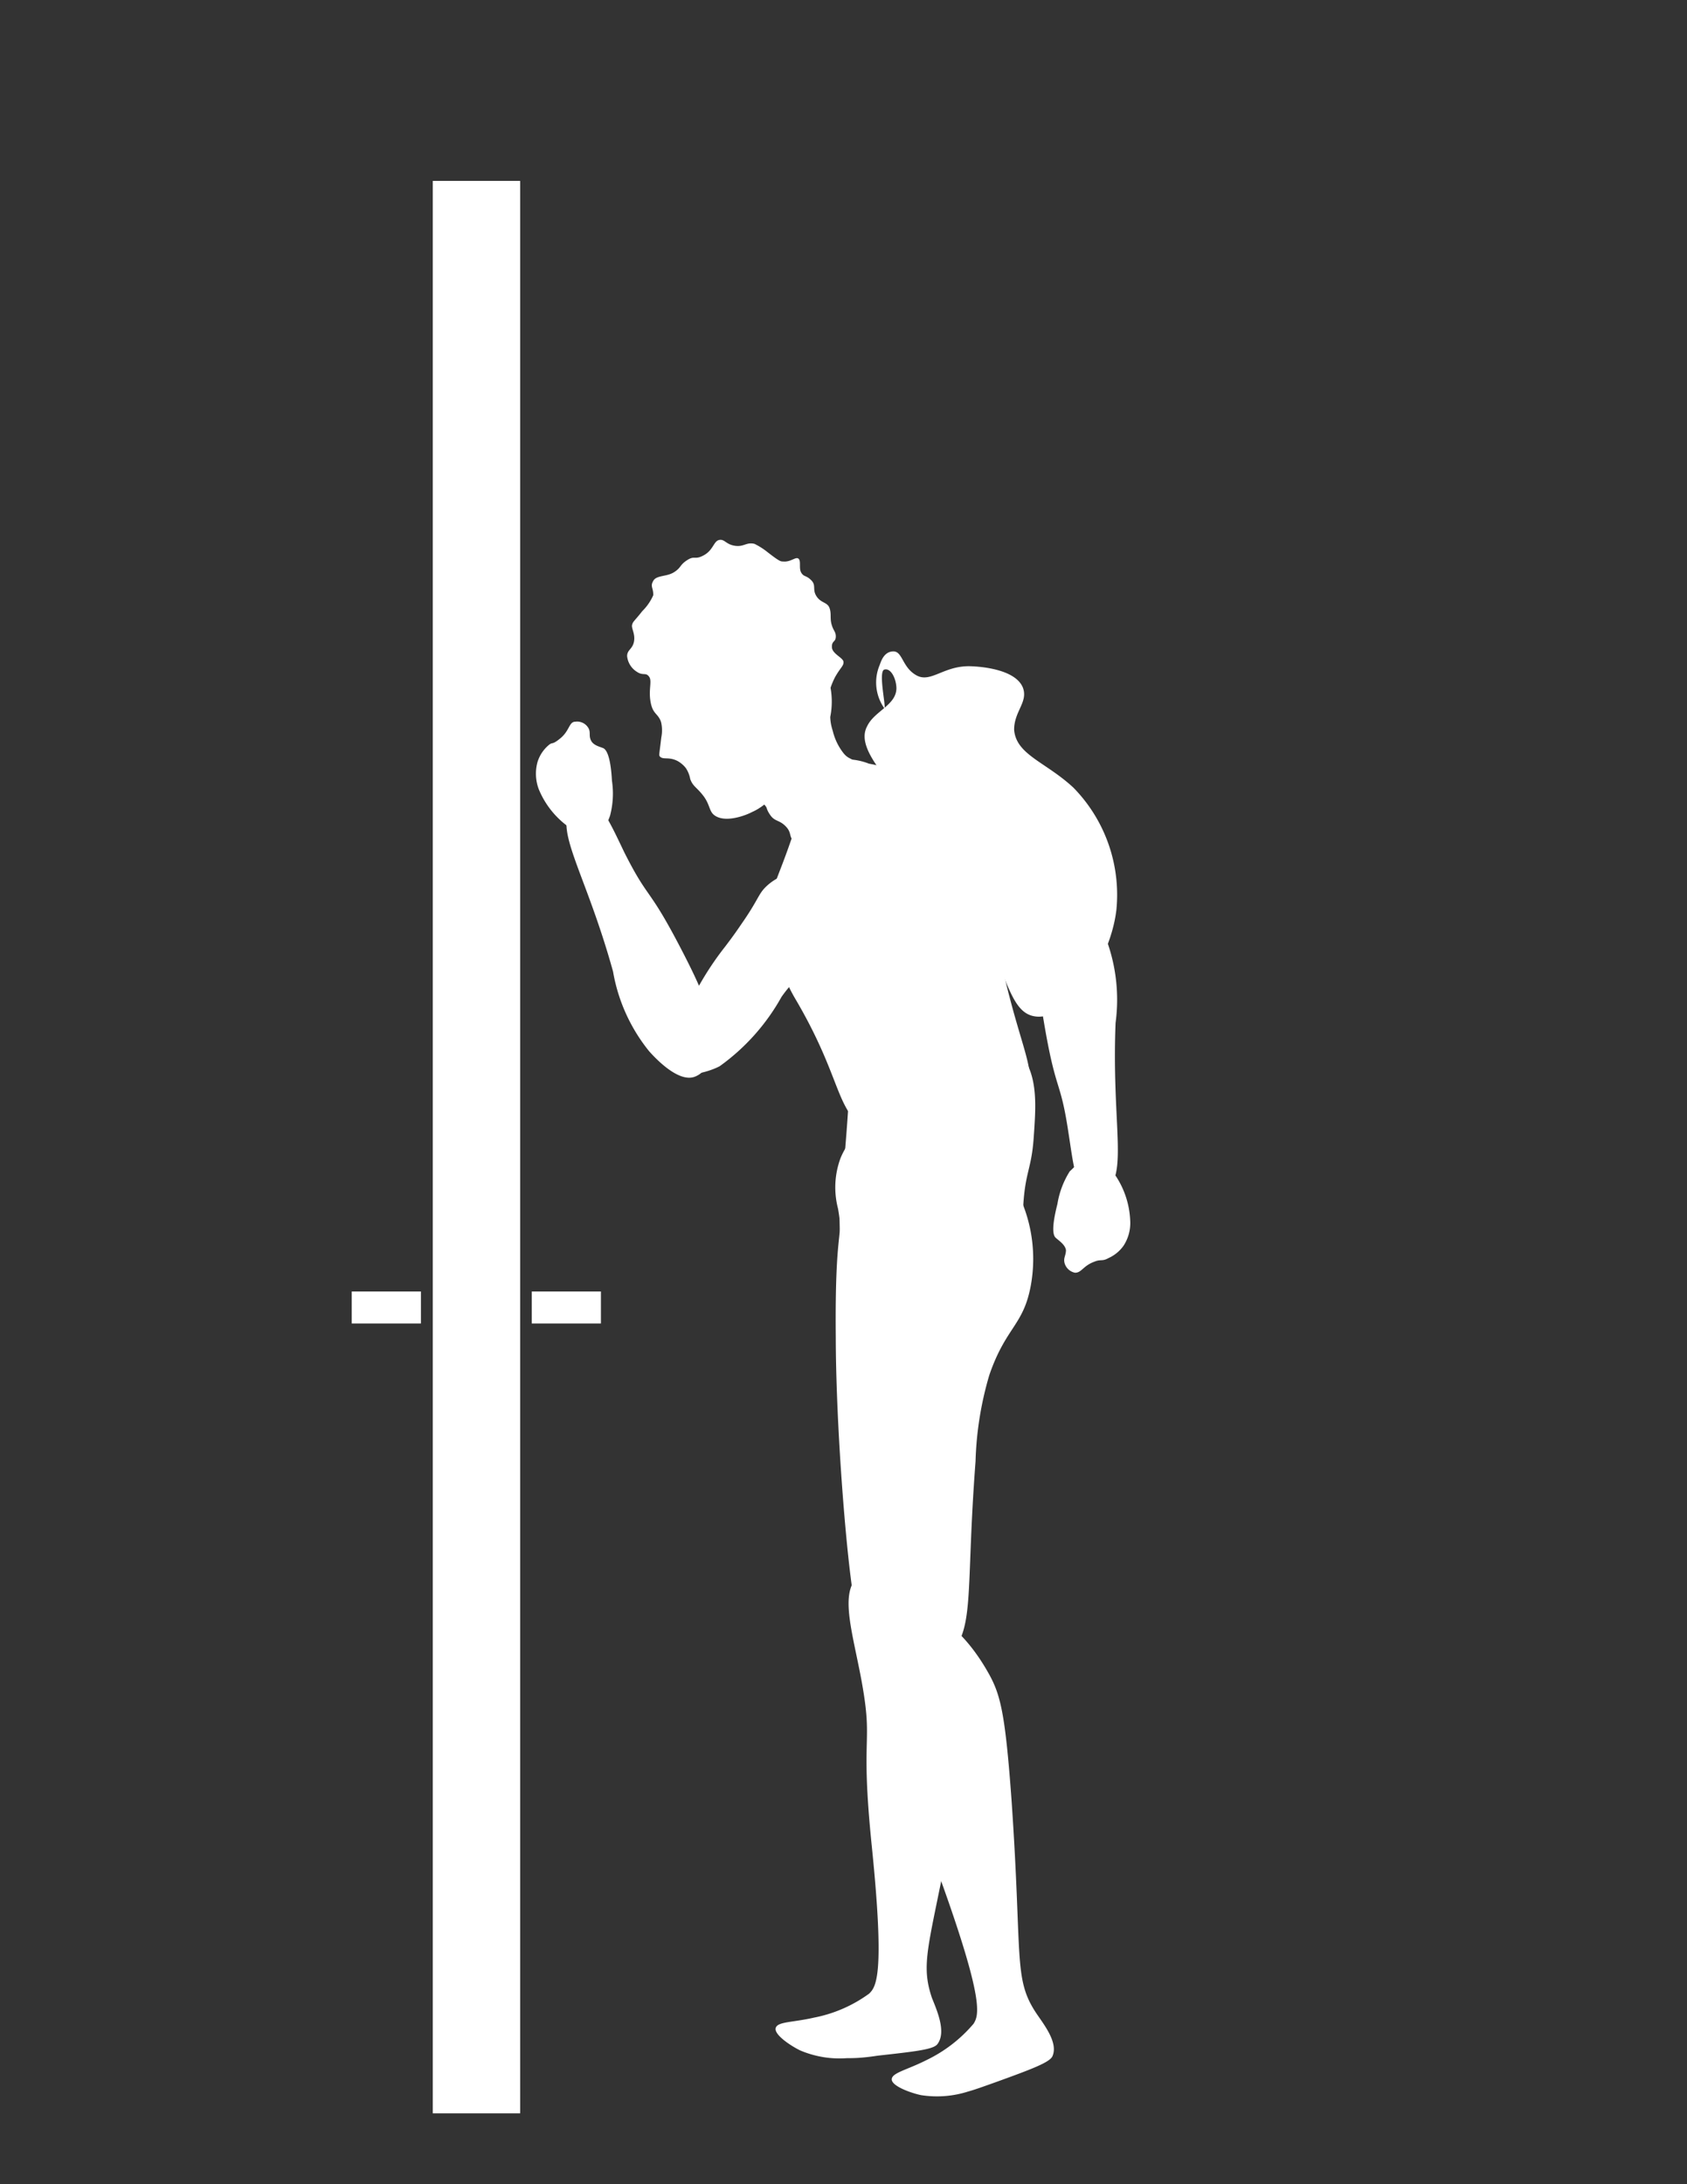 <svg id="Layer_1" data-name="Layer 1" xmlns="http://www.w3.org/2000/svg" viewBox="0 0 61.2 79.2"><rect x="0" y="0" width="61.2" height="79.2" fill="#333333" stroke="none"/><defs><style>.cls-1{fill:#fff;}</style></defs><title>TimelineFigures</title><path class="cls-1" d="M34.27,31c2.29,3.57,2.12,5.74,3.32,5.86s2.69-2,2.91-3.87a5.55,5.55,0,0,0-1.56-4.43c-1-.93-2.08-1.19-2.15-2.1,0-.67.51-1,.32-1.52-.27-.69-1.59-.77-1.86-.78-1-.05-1.47.62-2,.33s-.5-.88-.85-.87-.45.4-.49.5a1.62,1.62,0,0,0,.17,1.56c.08,0-.23-1.33,0-1.4s.43.31.44.67c0,.62-.8.83-1.06,1.38C30.91,27.33,32.89,28.81,34.27,31Z"/><path class="cls-1" d="M23.93,27.42c.12.15.32,0,.66.18a1,1,0,0,1,.29.25,1.05,1.05,0,0,1,.16.4c.1.27.23.29.47.6s.21.54.38.69c.4.34,1.22,0,1.38-.09.58-.25,1-.78,1.86-1.83a3.8,3.8,0,0,0,1-1.68,2.84,2.84,0,0,0,0-1,2.93,2.93,0,0,1,.16-.38c.2-.36.32-.41.31-.56s-.41-.29-.42-.53.13-.18.14-.37-.08-.21-.15-.45,0-.4-.08-.61-.31-.17-.47-.42,0-.39-.19-.58-.26-.11-.36-.27,0-.42-.1-.51-.28.13-.56.1c-.09,0-.13,0-.58-.35a2.51,2.51,0,0,0-.46-.29c-.3-.07-.38.12-.71.07s-.37-.25-.57-.21-.21.36-.55.55-.33,0-.61.18-.21.27-.48.44-.63.1-.75.31,0,.24,0,.52a1.85,1.85,0,0,1-.4.58c-.28.36-.34.37-.37.5s.12.32.07.6-.25.3-.25.53a.76.76,0,0,0,.37.58c.22.14.31,0,.43.17s-.05.5.07,1c.07.29.19.33.29.49a.55.55,0,0,1,.08.19,1.3,1.3,0,0,1,0,.52C23.92,27.35,23.9,27.37,23.93,27.42Z"/><path class="cls-1" d="M31,27.61c.42.49-.24,2-1.3,2.7-.14.09-.59.38-.85.22s-.1-.31-.34-.56-.4-.17-.57-.42-.08-.23-.2-.36-.27-.13-.31-.21c-.13-.23.69-.79,1.39-1.64s.95-1.57,1.17-1.5.05.13.22.66a2.1,2.1,0,0,0,.39.81C30.77,27.52,30.87,27.48,31,27.61Z"/><path class="cls-1" d="M28.22,34.75a6.55,6.55,0,0,0,.68,1.55c1.63,2.8,1.4,3.91,2.51,4.66,1.59,1.09,4.7.54,5.71-1.09.71-1.14-.3-1.73-1.19-7a6.68,6.68,0,0,0-1-3.18,5.69,5.69,0,0,0-3.41-2,2.25,2.25,0,0,0-1.65,0c-.51.3-.51.77-1.06,2.44-.61,1.84-.85,2-.87,2.88A5.73,5.73,0,0,0,28.22,34.75Z"/><path class="cls-1" d="M37.07,38.26A3.91,3.91,0,0,0,34,37a3.63,3.63,0,0,0-2.76,1c-.46.54-.35.9-.57,3.55-.19,2.42-.35,3,0,4a3.5,3.5,0,0,0,4,2.42A3.31,3.31,0,0,0,37.12,46c.24-.66-.07-.82,0-2.26.07-1.25.3-1.34.38-2.49S37.66,39.07,37.07,38.26Z"/><path class="cls-1" d="M30.32,48.51c0,1,.05,3.26.3,6.3.41,4.93.87,5.65,1.46,5.89a2.39,2.39,0,0,0,2.31-.63c1-1,.63-2.21,1-7.08a12.19,12.19,0,0,1,.5-3.13c.6-1.74,1.23-1.79,1.5-3.22a5.38,5.38,0,0,0-.73-3.85,4.67,4.67,0,0,0-.9-1c-.56-.49-2.06-1.79-3.63-1.32A2.68,2.68,0,0,0,30.49,42a3.05,3.05,0,0,0-.09,1.82C30.61,45,30.28,44.34,30.32,48.51Z"/><path class="cls-1" d="M36.7,65.33c-.23-3.19-.4-3.88-.84-4.66-.21-.37-1.34-2.39-3.09-2.43a1.81,1.81,0,0,0-1.45.53c-.53.75.26,2,1,3.64,1,2.27.36,1.73,1.82,5.79,1.57,4.37,1.37,4.87,1.18,5.18a5.18,5.18,0,0,1-1.71,1.32c-.71.36-1.26.46-1.26.7s.68.49,1.06.57a3.73,3.73,0,0,0,1.71-.13c.22-.06.5-.16,1.06-.36,1.27-.46,1.9-.7,2-.92.22-.5-.32-1.16-.6-1.58C36.76,71.73,37.09,71,36.7,65.33Z"/><path class="cls-1" d="M34.79,64.8c.55-3.15.55-3.86.31-4.72-.11-.41-.73-2.64-2.42-3.1a1.84,1.84,0,0,0-1.54.17c-.69.6-.22,2,.11,3.77.45,2.45-.06,1.77.38,6.06.47,4.62.16,5.06-.1,5.31a5,5,0,0,1-2,.87c-.78.18-1.33.14-1.39.38s.54.64.89.81a3.65,3.65,0,0,0,1.69.28c.23,0,.53,0,1.12-.09,1.34-.15,2-.22,2.16-.41.34-.43,0-1.21-.19-1.68C33.32,71,33.81,70.42,34.79,64.8Z"/><path class="cls-1" d="M27.77,32.17c-.27.27-.26.46-.89,1.36-.27.4-.48.67-.57.79a11,11,0,0,0-1.68,3c-.23.7-.41,1.24-.15,1.51s1.16.08,1.63-.17a7.69,7.69,0,0,0,2.24-2.51,4.73,4.73,0,0,1,.65-.75c.55-.53.82-.55,1.09-.84a2,2,0,0,0,0-2.66A1.89,1.89,0,0,0,27.77,32.17Z"/><path class="cls-1" d="M24.75,34.49c-1.25-2.42-1.2-1.79-2.11-3.6-.48-1-.89-1.94-1.43-1.92a.69.69,0,0,0-.44.26c-.72.82.46,2.35,1.47,6a6.29,6.29,0,0,0,1.31,2.89c.18.2,1.05,1.16,1.66.92s.54-.95.57-1.23C25.87,36.94,25.65,36.23,24.75,34.49Z"/><path class="cls-1" d="M21.44,26.85c-.09-.18,0-.3-.1-.46a.47.47,0,0,0-.47-.22c-.23,0-.2.32-.54.6s-.26.1-.45.27a1.31,1.31,0,0,0-.38.59,1.59,1.59,0,0,0,.05,1A3.16,3.16,0,0,0,20.65,30c.48.42.67.43.75.42.44-.05.68-.7.73-.84a3.13,3.13,0,0,0,.07-1.27c-.05-.92-.21-1.1-.28-1.16S21.54,27.06,21.44,26.85Z"/><path class="cls-1" d="M33.1,30.86c.25.28.44.28,1.31,1,.38.29.64.52.75.61a11.13,11.13,0,0,0,2.89,1.84c.68.27,1.21.48,1.5.23s.14-1.15-.09-1.64a7.75,7.75,0,0,0-2.38-2.37,4.69,4.69,0,0,1-.72-.68c-.49-.59-.49-.85-.77-1.14a2,2,0,0,0-2.66-.14A1.9,1.9,0,0,0,33.1,30.86Z"/><path class="cls-1" d="M37.86,37c.45,2.69.6,2.07.9,4.07.17,1.07.26,2.12.78,2.26a.68.68,0,0,0,.5-.1c.93-.56.28-2.38.43-6.14A6.28,6.28,0,0,0,40.11,34c-.11-.25-.65-1.43-1.3-1.39-.49,0-.8.74-.92,1C37.55,34.36,37.54,35.1,37.86,37Z"/><path class="cls-1" d="M38.67,45.33c0,.2-.1.28-.05.47a.49.49,0,0,0,.38.35c.24,0,.29-.25.7-.4.24-.1.28,0,.51-.13a1.34,1.34,0,0,0,.55-.45,1.51,1.51,0,0,0,.24-.93,3.17,3.17,0,0,0-.6-1.71c-.33-.55-.5-.61-.59-.63-.43-.08-.86.46-1,.57a3.16,3.16,0,0,0-.45,1.19c-.23.9-.14,1.11-.09,1.19S38.64,45.1,38.67,45.33Z"/><rect class="cls-1" x="15.7" y="6.56" width="3.17" height="70.07"/><rect class="cls-1" x="19.29" y="46.83" width="2.51" height="1.16"/><rect class="cls-1" x="12.76" y="46.83" width="2.51" height="1.16"/></svg>